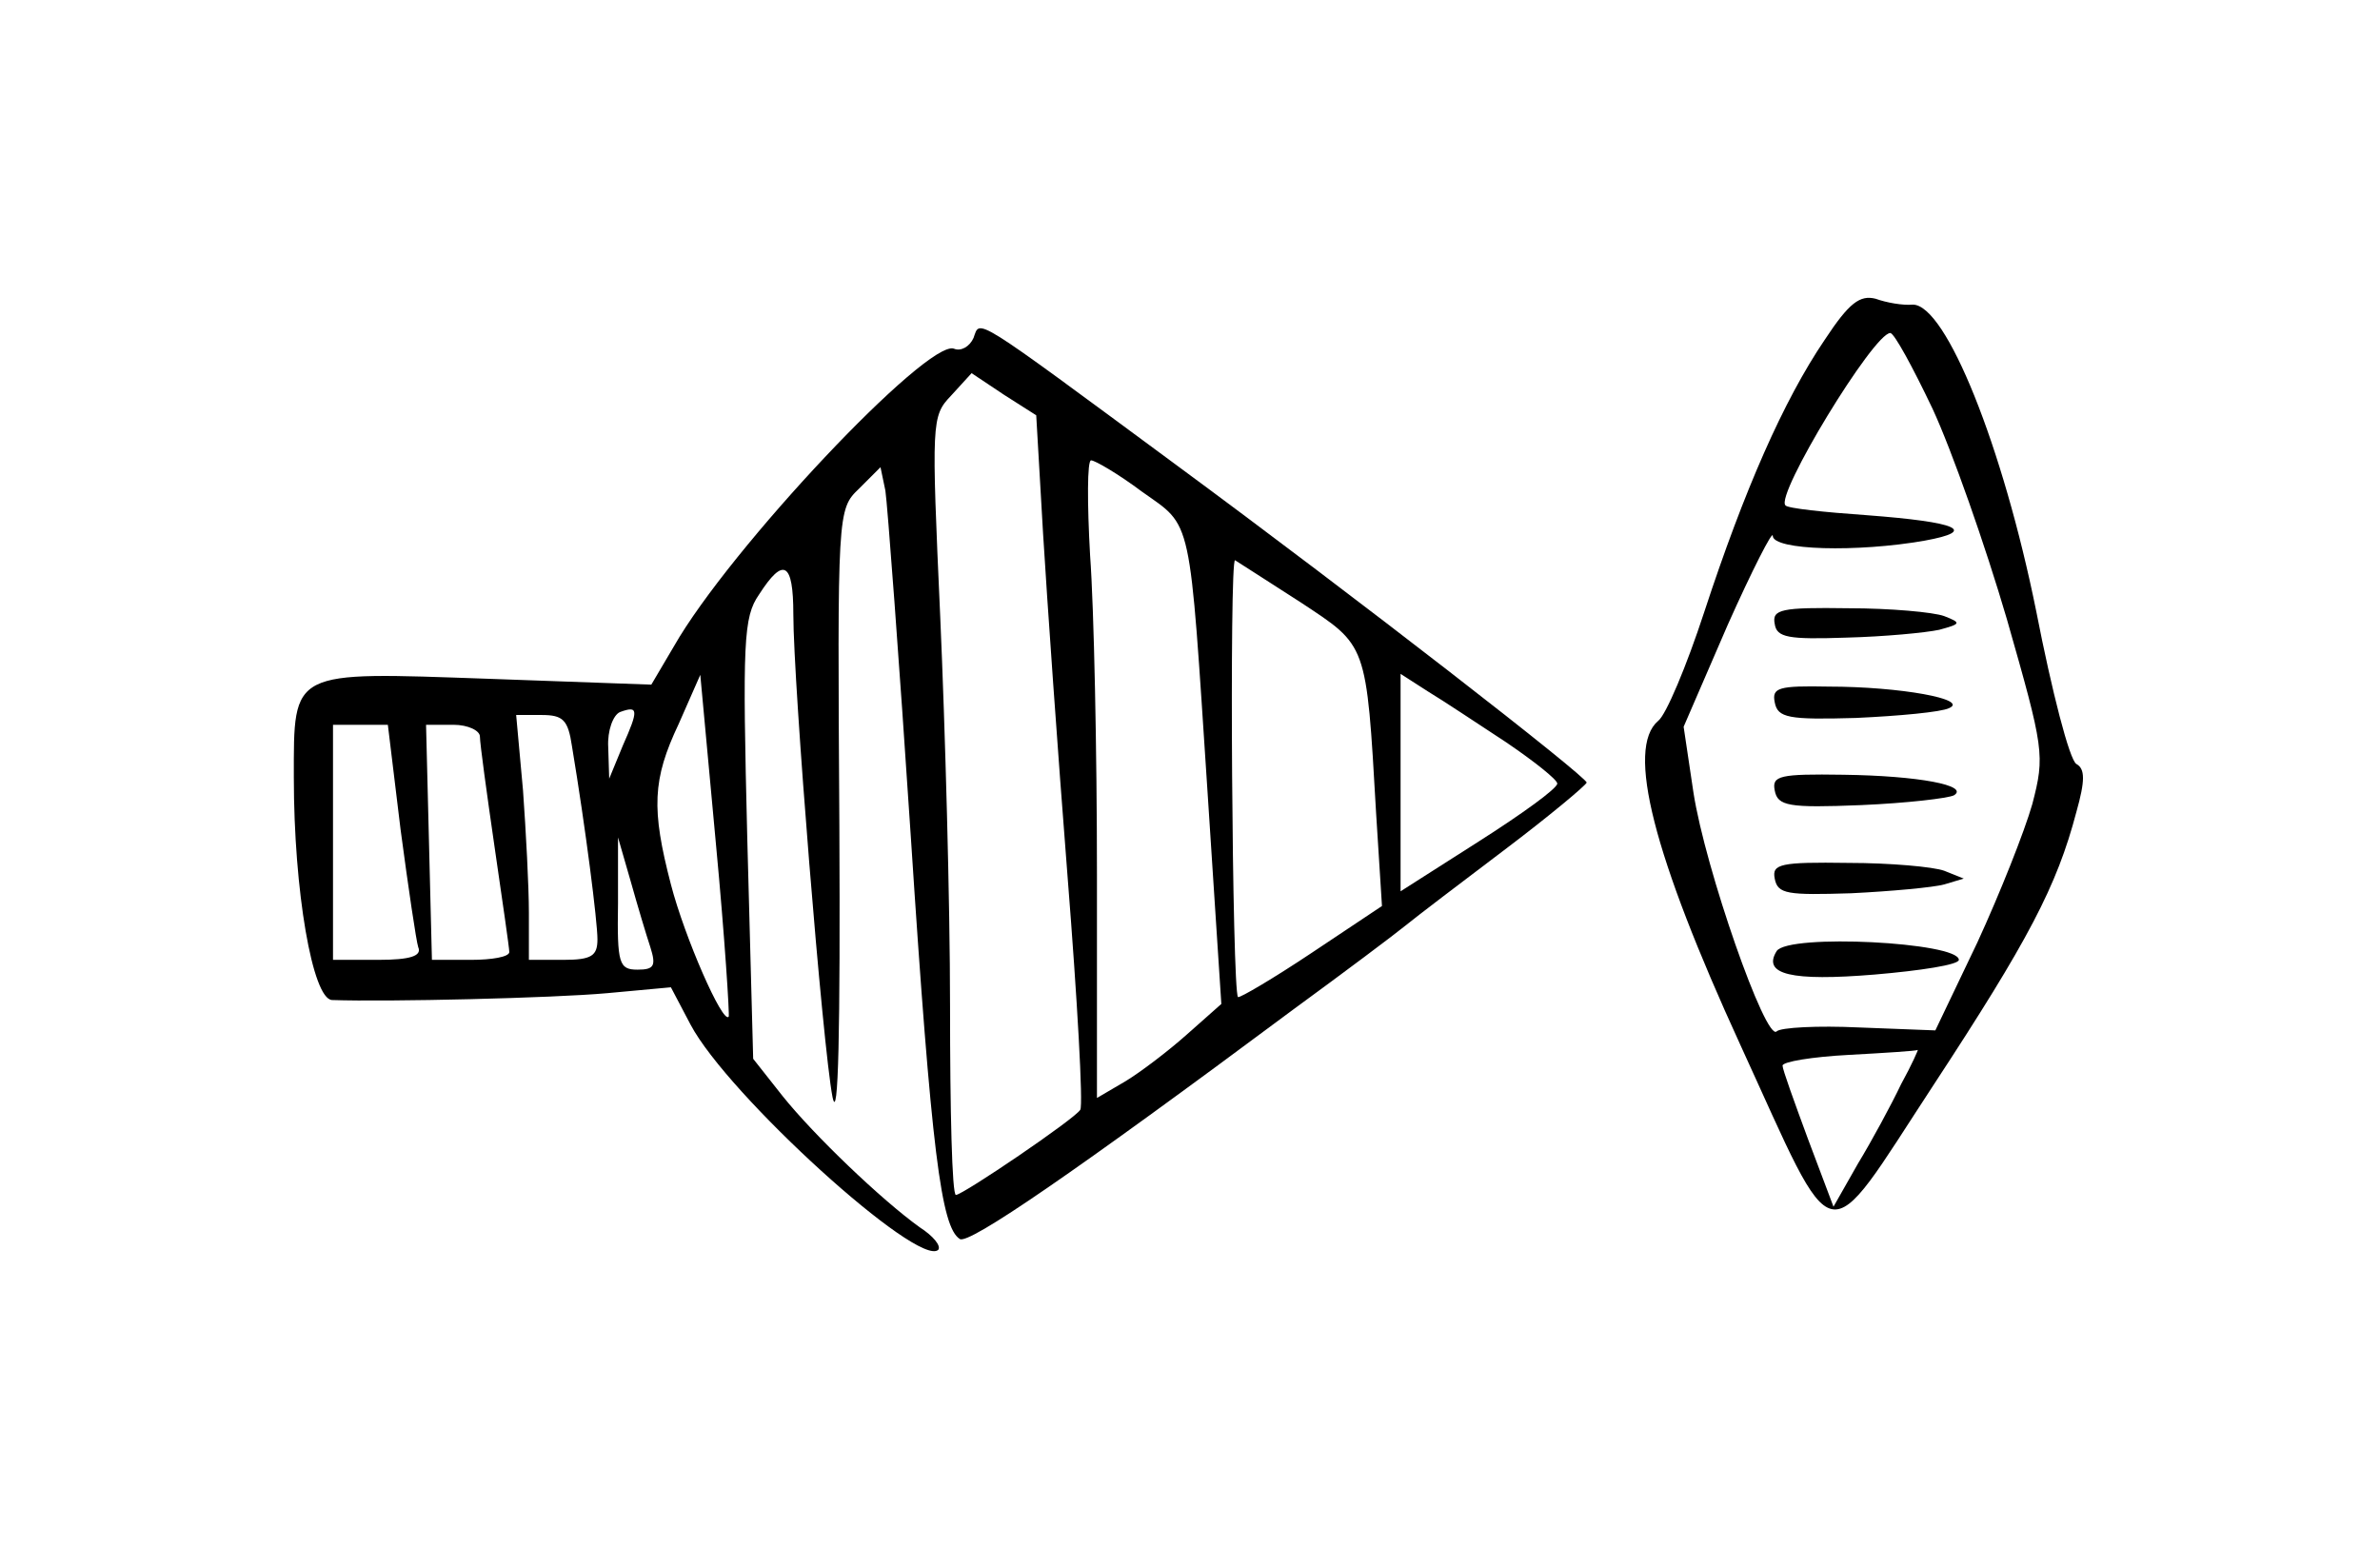 <?xml version="1.0" standalone="no"?>
<!DOCTYPE svg PUBLIC "-//W3C//DTD SVG 20010904//EN"
 "http://www.w3.org/TR/2001/REC-SVG-20010904/DTD/svg10.dtd">
<svg version="1.0" xmlns="http://www.w3.org/2000/svg"
 width="243pt" height="158pt" viewBox="0 0 243 158"
 preserveAspectRatio="xMidYMid meet">
<g transform="translate(0,158) scale(0.1,-0.1)"
fill="#000000" stroke="none">
<path d="M1863 1233 c-42 -62 -82 -153 -123 -278 -18 -55 -39 -105 -47 -111
-33 -28 -5 -137 84 -331 100 -218 83 -215 197 -41 97 148 126 203 146 279 9
32 9 44 0 49 -7 4 -25 74 -41 156 -34 168 -92 313 -126 313 -10 -1 -27 2 -38
6 -16 4 -27 -4 -52 -42z m110 -70 c20 -43 54 -140 76 -215 38 -133 39 -139 26
-189 -8 -28 -33 -91 -56 -141 l-43 -90 -78 3 c-42 2 -80 0 -84 -4 -11 -11 -73
166 -85 244 l-10 67 45 104 c25 56 46 97 46 91 0 -15 87 -17 155 -5 55 10 34
19 -59 26 -43 3 -81 7 -83 10 -11 10 90 176 107 176 4 0 23 -35 43 -77z m-32
-690 c-10 -21 -30 -58 -44 -81 l-25 -44 -26 69 c-14 38 -26 71 -26 75 0 4 30
9 68 11 37 2 68 4 70 5 1 1 -6 -15 -17 -35z"/>
<path d="M1812 943 c2 -14 14 -16 73 -14 39 1 81 5 95 8 22 6 23 7 5 14 -11 4
-55 8 -98 8 -68 1 -78 -1 -75 -16z"/>
<path d="M1812 863 c3 -16 14 -18 83 -16 44 2 87 6 95 10 21 9 -50 22 -123 22
-51 1 -58 -1 -55 -16z"/>
<path d="M1812 773 c3 -16 14 -18 88 -15 47 2 89 7 95 10 16 10 -36 20 -113
21 -65 1 -73 -1 -70 -16z"/>
<path d="M1812 683 c3 -16 13 -17 78 -15 41 2 84 6 95 9 l20 6 -20 8 c-11 4
-55 8 -98 8 -69 1 -78 -1 -75 -16z"/>
<path d="M1814 609 c-15 -24 15 -31 100 -24 47 4 86 10 86 15 0 18 -174 27
-186 9z"/>
<path d="M994 1235 c-4 -9 -13 -14 -20 -11 -27 10 -229 -204 -286 -304 l-23
-39 -167 6 c-202 7 -198 10 -198 -101 0 -115 19 -226 39 -227 57 -2 226 2 281
7 l65 6 20 -38 c38 -72 233 -249 253 -230 3 4 -5 14 -19 23 -39 28 -108 94
-140 134 l-30 38 -6 224 c-5 202 -4 227 12 250 25 39 35 33 35 -20 0 -71 30
-442 40 -493 6 -29 8 68 7 277 -2 320 -2 323 20 344 l22 22 5 -24 c2 -13 14
-172 26 -354 21 -322 31 -398 50 -410 9 -6 117 68 340 234 52 38 104 77 115
86 11 9 57 44 102 78 45 34 82 65 83 68 0 6 -234 188 -420 325 -210 155 -199
148 -206 129z m71 -200 c4 -66 15 -223 25 -350 10 -126 16 -233 13 -238 -5 -9
-120 -87 -127 -87 -4 0 -6 87 -6 193 0 105 -5 284 -10 397 -9 200 -9 205 11
226 l21 23 33 -22 33 -21 7 -121z m101 43 c52 -37 48 -20 67 -308 l14 -215
-35 -31 c-19 -17 -48 -39 -63 -48 l-29 -17 0 228 c0 125 -3 272 -7 326 -3 53
-3 97 1 97 4 0 28 -14 52 -32z m162 -113 c68 -45 67 -40 77 -215 l6 -95 -72
-48 c-39 -26 -73 -46 -75 -45 -6 6 -9 448 -3 446 3 -2 33 -21 67 -43z m-584
-423 c-6 -8 -45 81 -59 135 -20 77 -19 107 8 164 l22 50 16 -173 c9 -95 14
-175 13 -176z m794 280 c28 -19 52 -38 52 -42 0 -5 -36 -31 -80 -59 l-80 -51
0 111 0 111 28 -18 c15 -9 51 -33 80 -52z m-902 -3 l-14 -34 -1 32 c-1 17 5
33 12 36 19 7 19 2 3 -34z m-52 -1 c14 -84 26 -179 26 -197 0 -17 -6 -21 -35
-21 l-35 0 0 48 c0 27 -3 83 -6 125 l-7 77 26 0 c22 0 27 -5 31 -32z m-175
-85 c8 -60 16 -114 18 -120 4 -9 -8 -13 -41 -13 l-46 0 0 120 0 120 28 0 28 0
13 -107z m81 95 c0 -7 7 -58 15 -113 8 -55 15 -103 15 -107 0 -5 -18 -8 -39
-8 l-40 0 -3 120 -3 120 28 0 c15 0 27 -6 27 -12z m174 -215 c6 -19 4 -23 -13
-23 -19 0 -21 6 -20 68 l0 67 13 -45 c7 -25 16 -55 20 -67z"/>
</g>
</svg>
